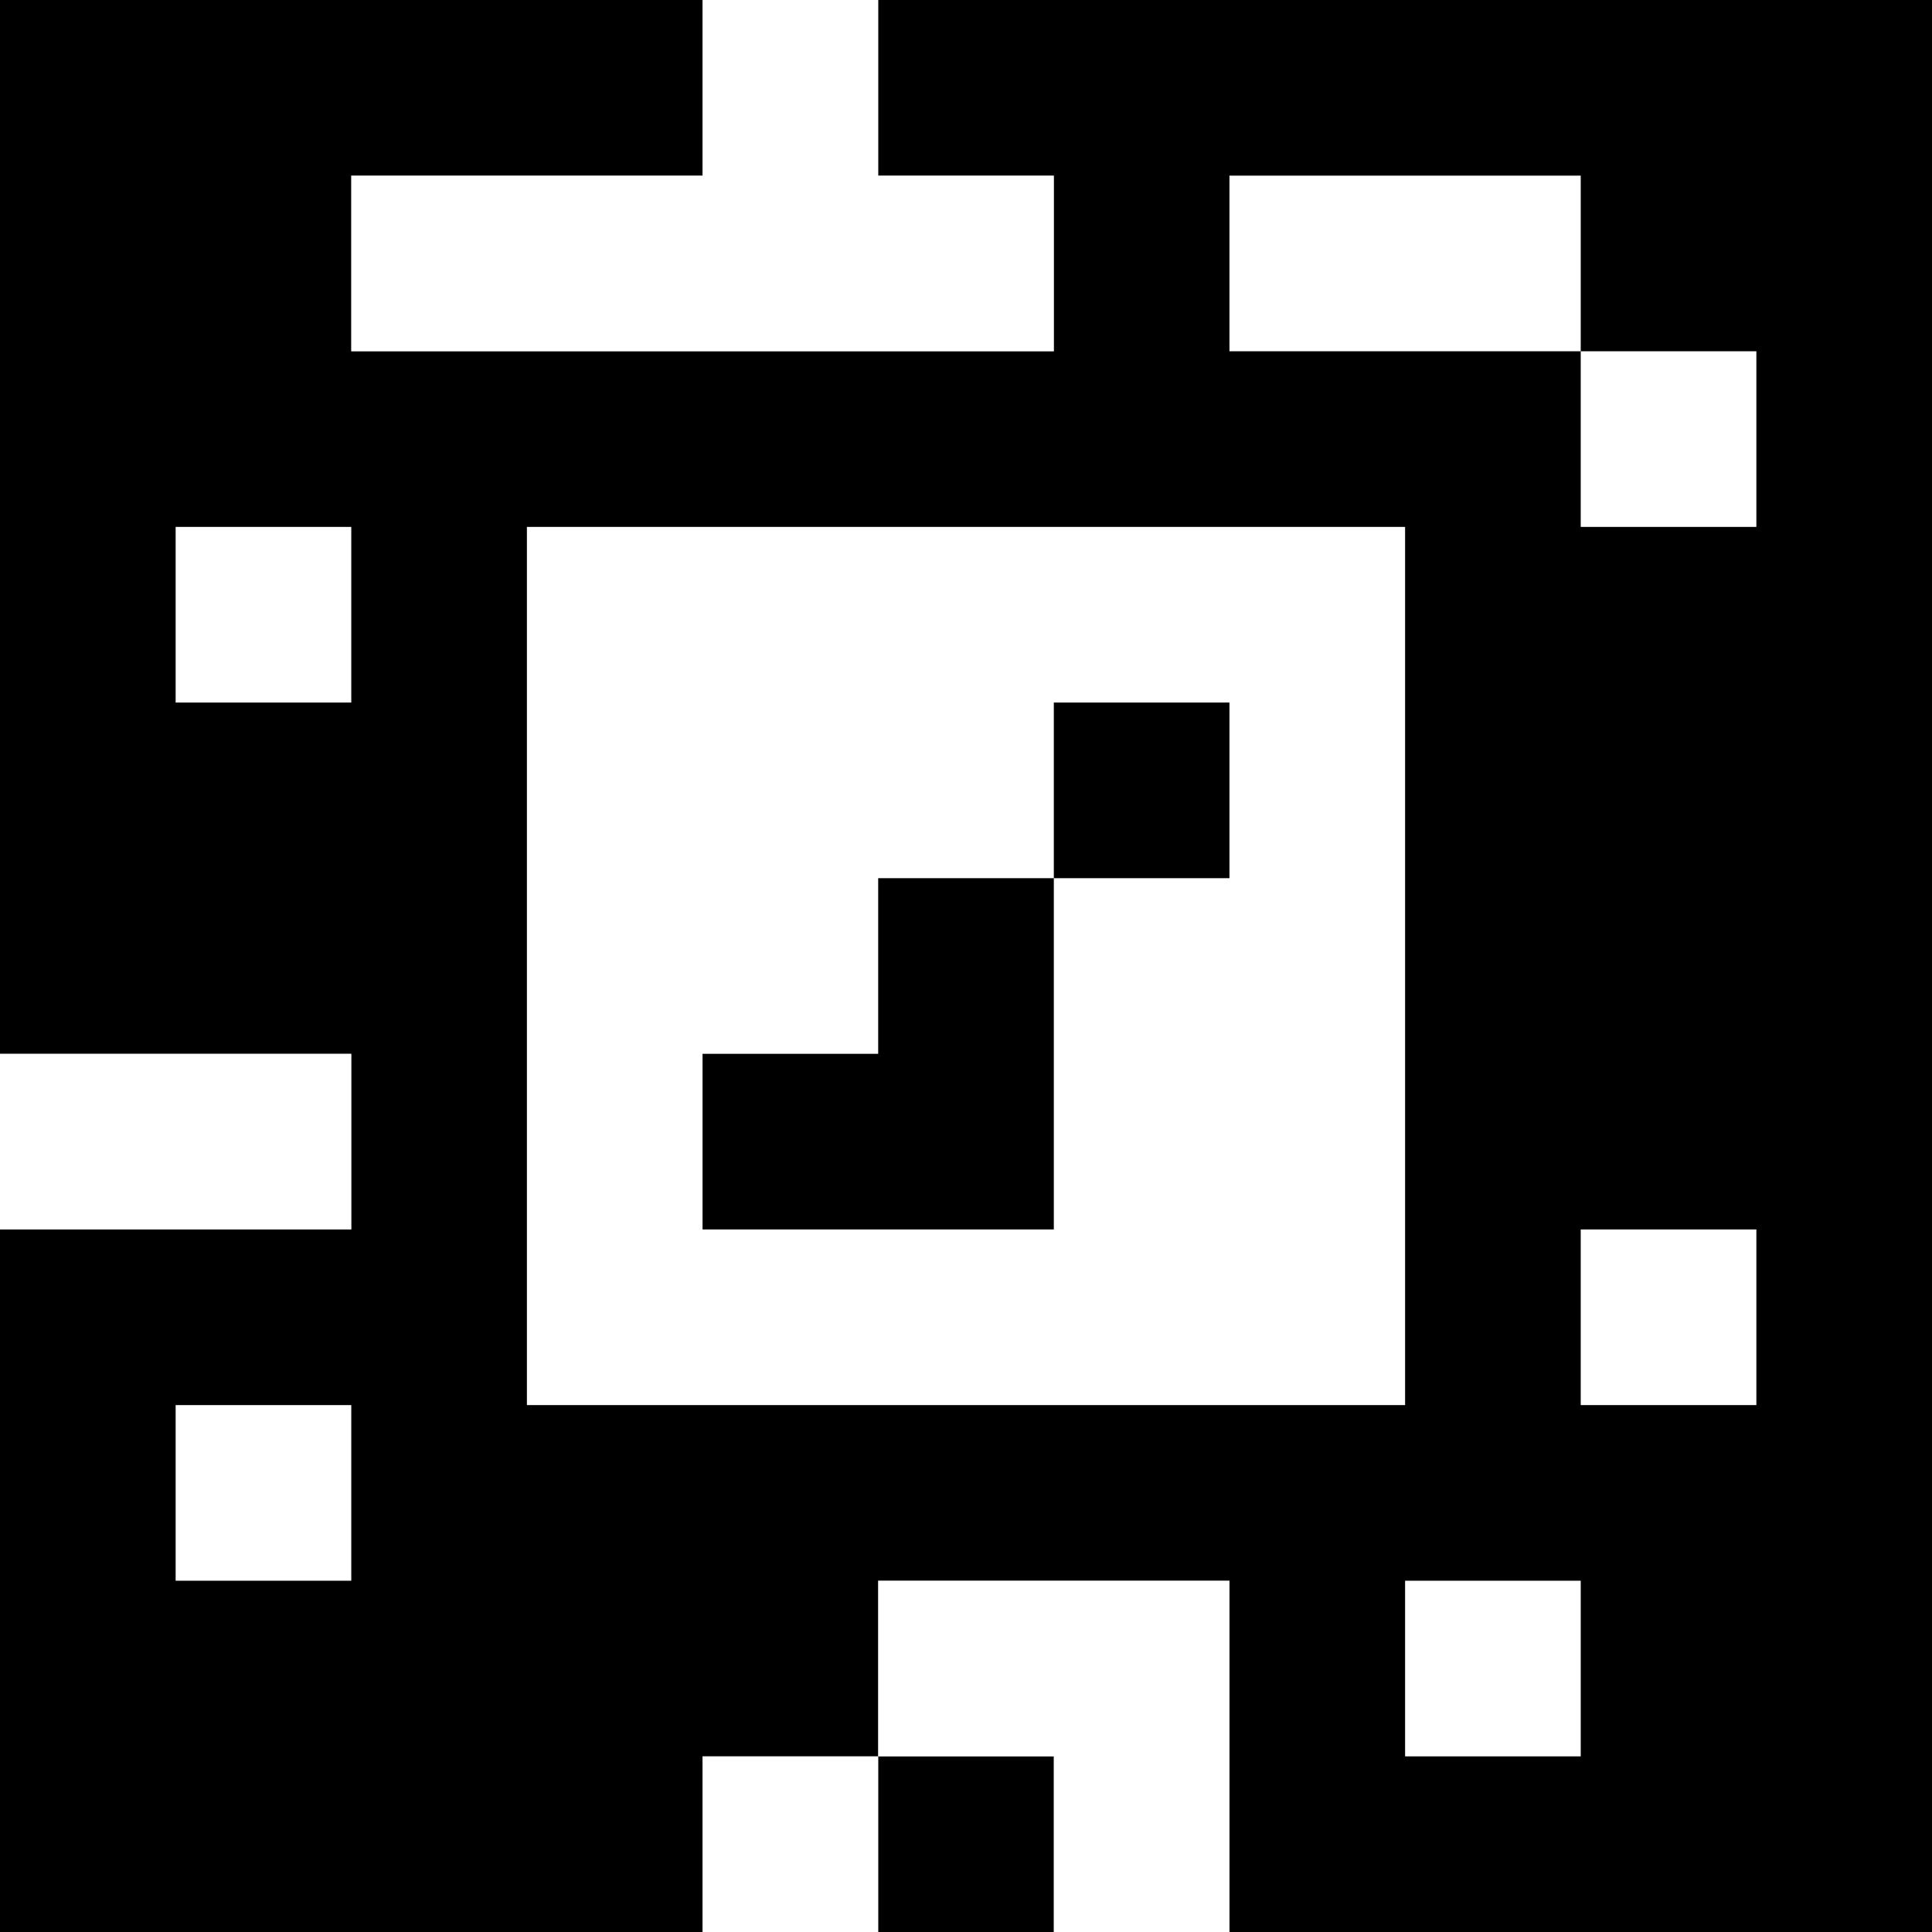 <?xml version="1.0" standalone="yes"?>
<svg xmlns="http://www.w3.org/2000/svg" width="110" height="110">
<rect width="100%" height="100%" fill="#808080" stroke="none"/>
<path style="fill:#000000; stroke:none;" d="M0 0L0 60L20 60L20 70L0 70L0 110L40 110L40 100L50 100L50 110L60 110L60 100L50 100L50 90L70 90L70 110L110 110L110 0L50 0L50 10L60 10L60 20L20 20L20 10L40 10L40 0L0 0z"/>
<path style="fill:#ffffff; stroke:none;" d="M40 0L40 10L20 10L20 20L60 20L60 10L50 10L50 0L40 0M70 10L70 20L90 20L90 30L100 30L100 20L90 20L90 10L70 10M10 30L10 40L20 40L20 30L10 30M30 30L30 80L80 80L80 30L30 30z"/>
<path style="fill:#000000; stroke:none;" d="M60 40L60 50L50 50L50 60L40 60L40 70L60 70L60 50L70 50L70 40L60 40z"/>
<path style="fill:#ffffff; stroke:none;" d="M0 60L0 70L20 70L20 60L0 60M90 70L90 80L100 80L100 70L90 70M10 80L10 90L20 90L20 80L10 80M50 90L50 100L60 100L60 110L70 110L70 90L50 90M80 90L80 100L90 100L90 90L80 90M40 100L40 110L50 110L50 100L40 100z"/>
</svg>

